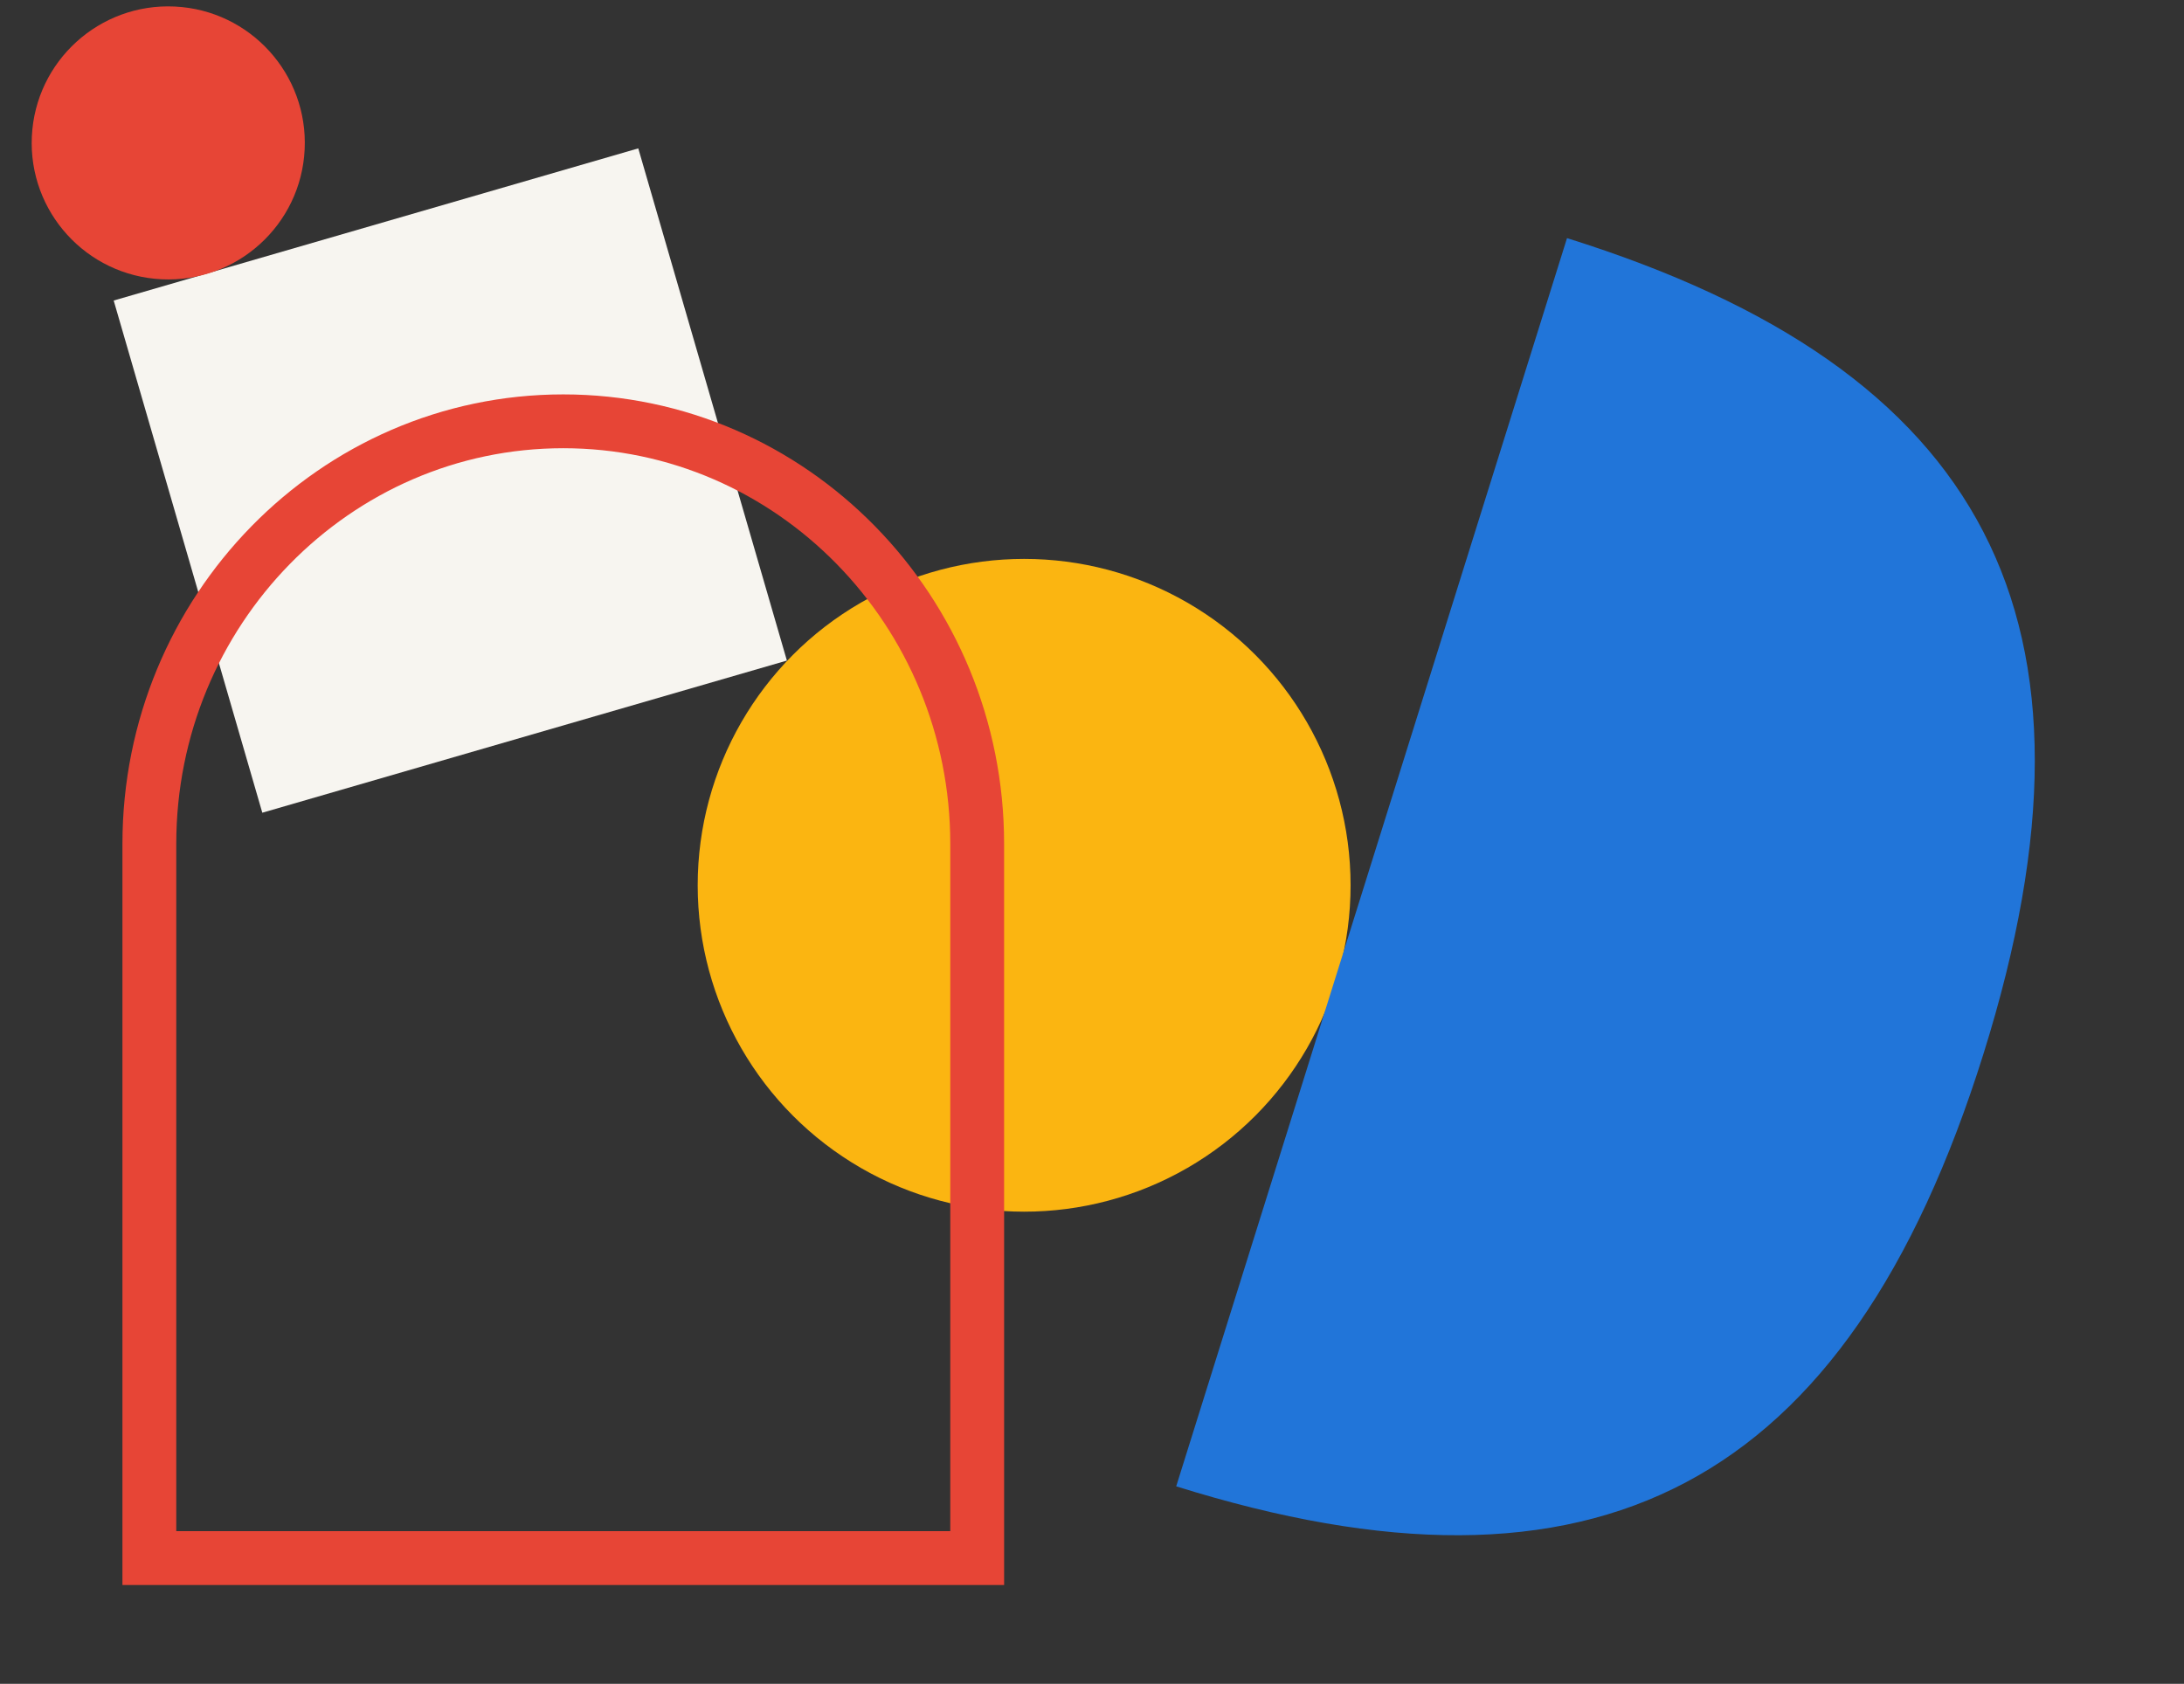<svg width="284" height="219" viewBox="0 0 284 219" fill="none" xmlns="http://www.w3.org/2000/svg">
<rect x="0" y="0" width="284" height="219" fill="#333333" stroke="none"/>
<circle cx="133.175" cy="115.141" r="42.45" fill="#FBB511"/>
<rect x="14.784" y="39.087" width="71.027" height="69.362" transform="rotate(-16.178 14.784 39.087)" fill="#F7F5F0"/>
<circle cx="21.879" cy="18.587" r="17.757" transform="rotate(2.747 21.879 18.587)" fill="#E74536"/>
<path fill-rule="evenodd" clip-rule="evenodd" d="M203.769 30.97L178.359 112.141L257.928 137.05C275.668 80.381 258.158 47.996 203.769 30.97ZM152.949 193.312L178.359 112.141L257.928 137.05C240.188 193.719 207.338 210.338 152.949 193.312Z" fill="#2175D9"/>
<path d="M73.246 54.795C43.545 54.795 19.421 79.427 19.421 109.755V202.644H127.071V109.755C127.071 79.427 102.947 54.795 73.246 54.795Z" stroke="#E74536" stroke-width="7" stroke-miterlimit="10"/>
</svg>
